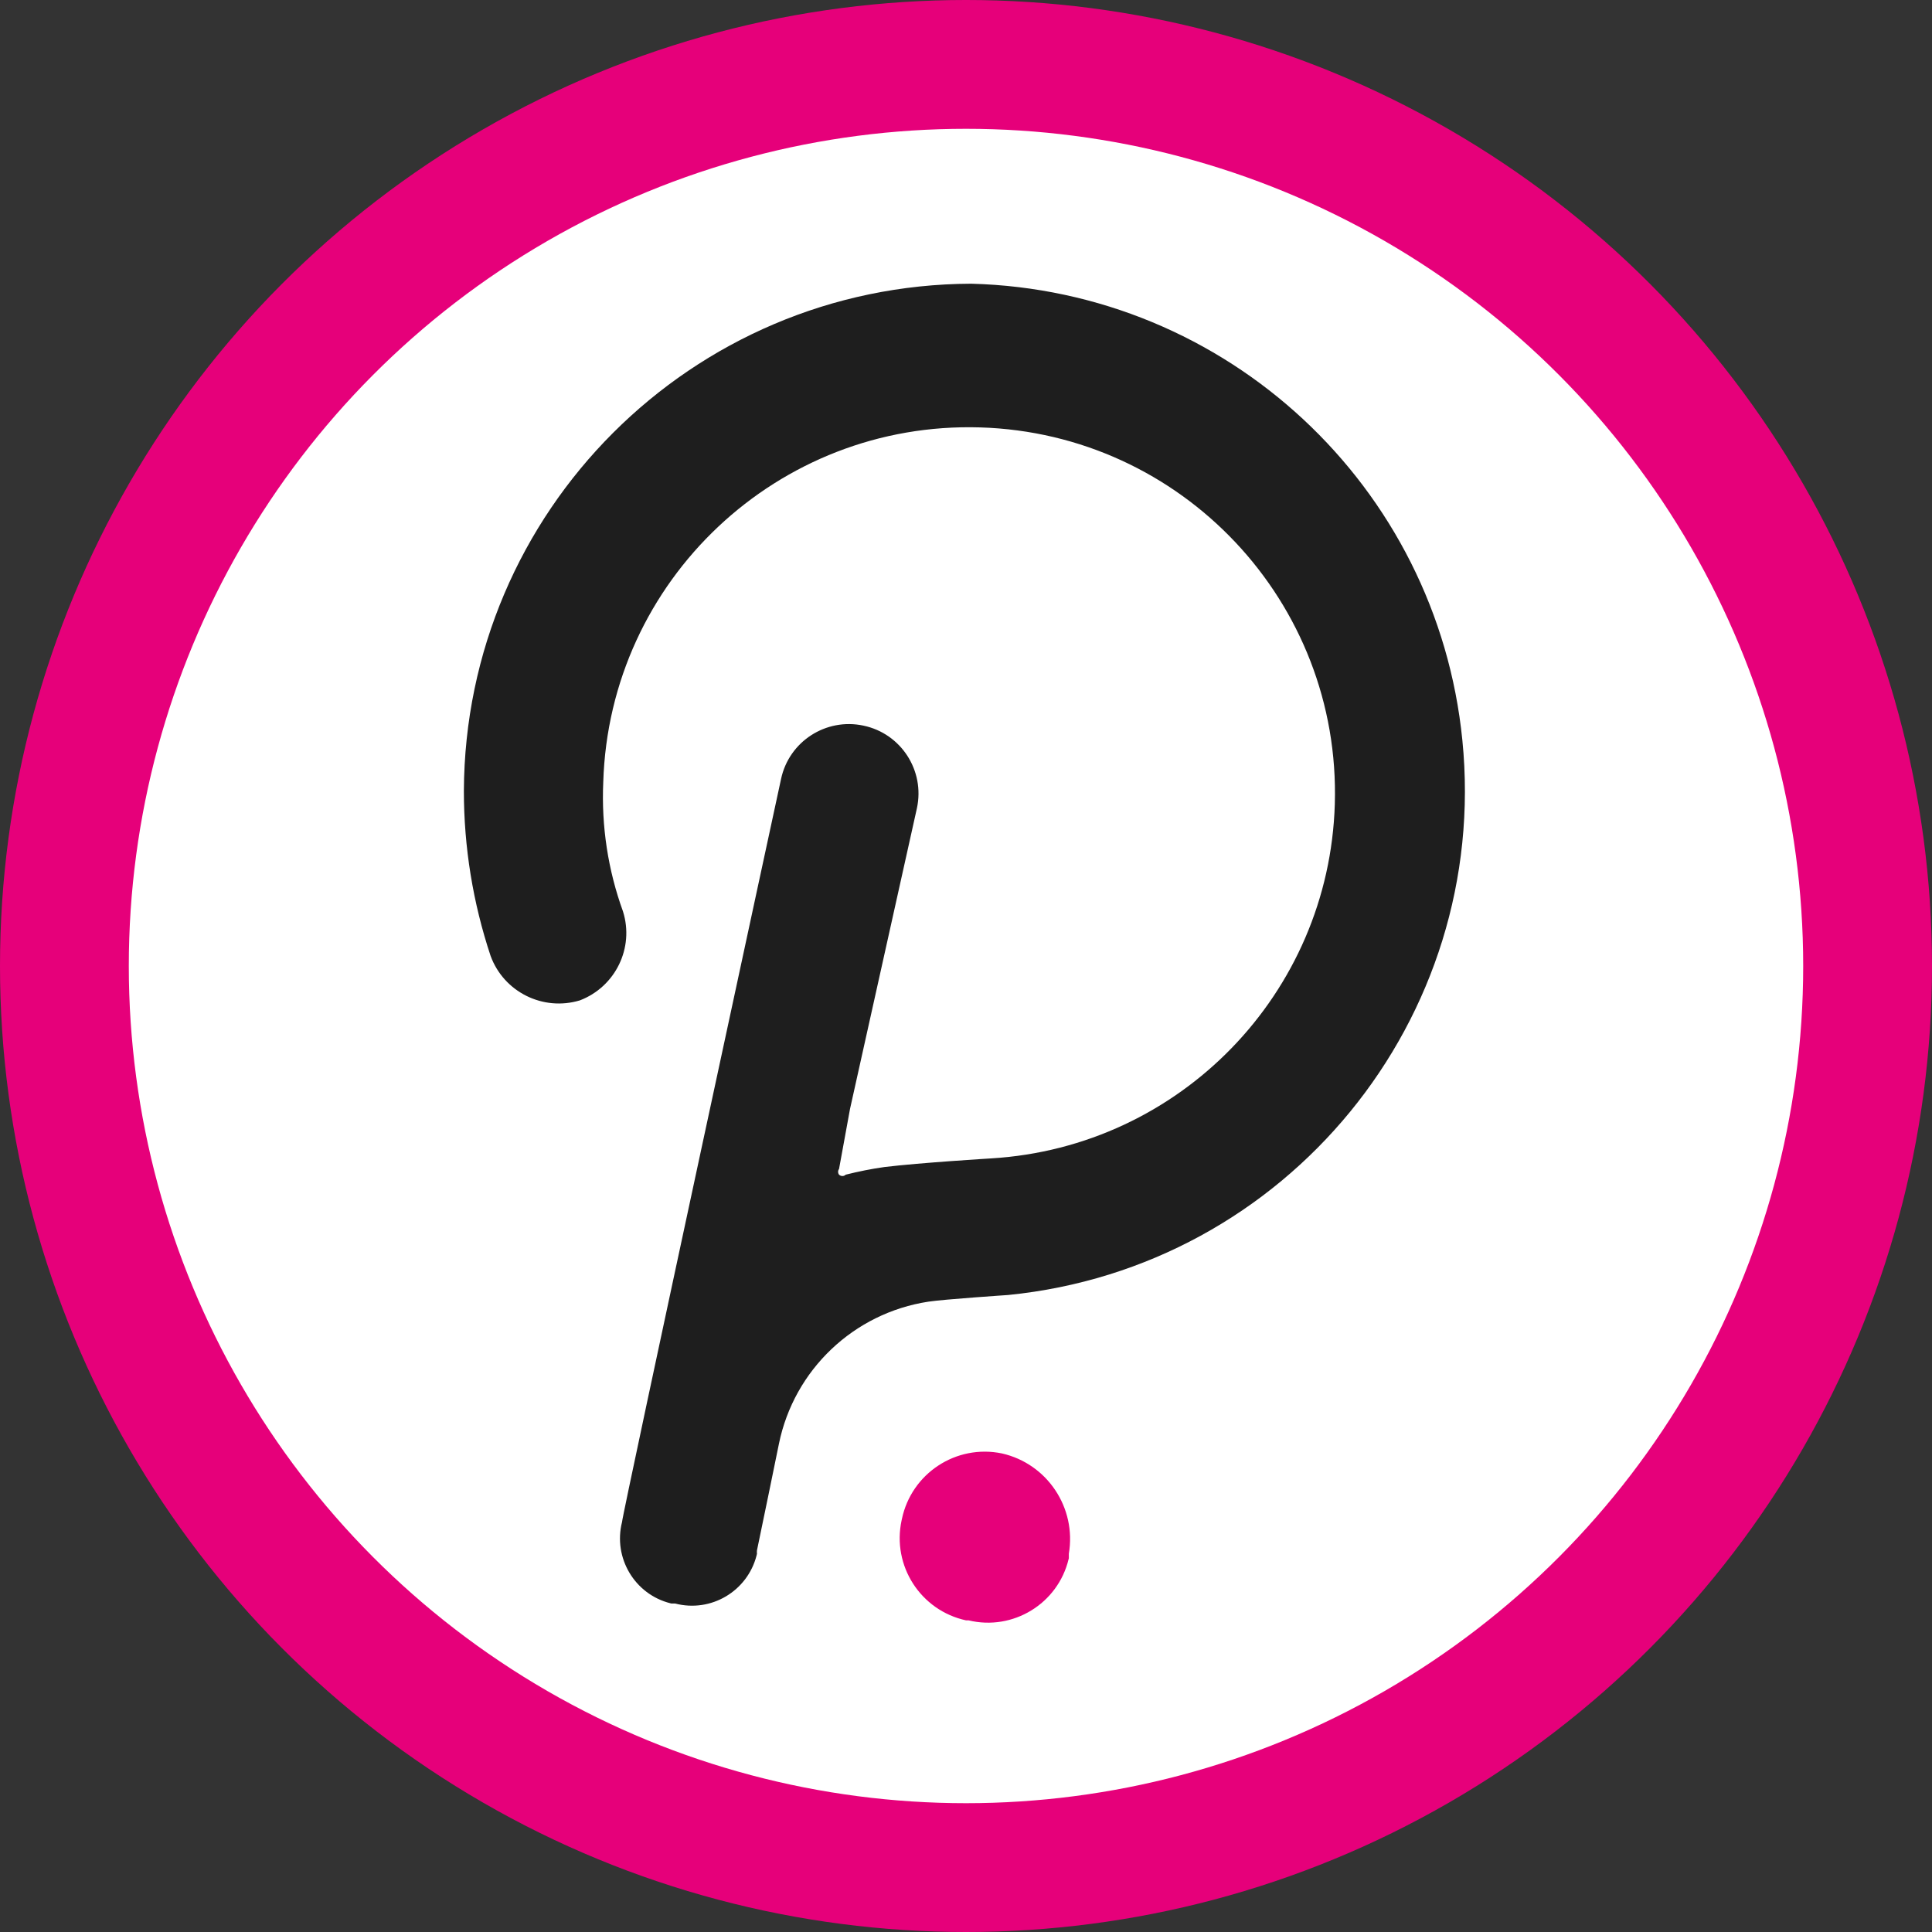 <svg version="1.2" baseProfile="tiny" id="Layer_1" xmlns="http://www.w3.org/2000/svg" xmlns:xlink="http://www.w3.org/1999/xlink" x="0px" y="0px" viewBox="0 0 150 150" overflow="scroll" xml:space="preserve">
<rect x="0" y="0" width="150" height="150" fill="#333333" stroke="none"/>
<circle fill="#E6007A" cx="75" cy="75" r="75"></circle>
  <g>
	<circle fill="#FFFFFF" cx="75" cy="75" r="65"></circle>
</g>
  <g transform="matrix(.108 0 0 .108 179.072 65)">
	<path fill="#1E1E1E" d="M-959.9-397.9c-201.1,0.8-363.9,163.6-364.7,364.7c0,40.3,6.5,80.3,19.2,118.5c9.5,26,37.7,40,64.2,32
		c25.6-9.8,39.2-37.8,31-63.9c-10.8-29.8-15.6-61.3-14.2-93c4.4-145.2,125.7-259.4,270.9-255s259.4,125.7,255,270.9
		c-4.1,136-111.2,246.4-247,254.6c0,0-51.2,3.1-76.7,6.2c-9.4,1.3-18.7,3.2-27.9,5.5c-1.3,1.3-3.4,1.3-4.8,0l0,0
		c-0.9-1.2-0.9-2.9,0-4.1l7.9-43.2l48.1-216.2c5.8-27-11.4-53.6-38.4-59.3c-27-5.8-53.6,11.4-59.3,38.4c0,0-114.3,529.3-114.3,534.1
		c-6.5,25.7,9,51.9,34.7,58.4c0.3,0.1,0.6,0.2,0.8,0.2h2.7c25.7,6.7,51.9-8.8,58.5-34.5c0.1-0.4,0.2-0.8,0.3-1.3
		c-0.1-0.8-0.1-1.6,0-2.4c1.4-6.2,15.8-76.7,15.8-76.7c10.9-53.2,53.8-93.9,107.4-102.1c11-1.7,57.4-4.8,57.4-4.8
		c200.3-20,346.5-198.5,326.5-398.8C-625-252.5-776.3-393.1-959.9-397.9L-959.9-397.9z"></path>
    <path fill="#E6007A" d="M-937.8,443c-32.9-6.8-65,14.3-71.9,47.1c-0.1,0.3-0.1,0.6-0.2,0.9c-7.1,32.7,13.6,64.9,46.3,72h0.1h1.7
		c32,7.7,64.2-12,71.9-43.9c0.1-0.2,0.1-0.5,0.2-0.7v-3.3C-884.1,482.1-905.2,450.4-937.8,443L-937.8,443z"></path>
</g>
</svg>
